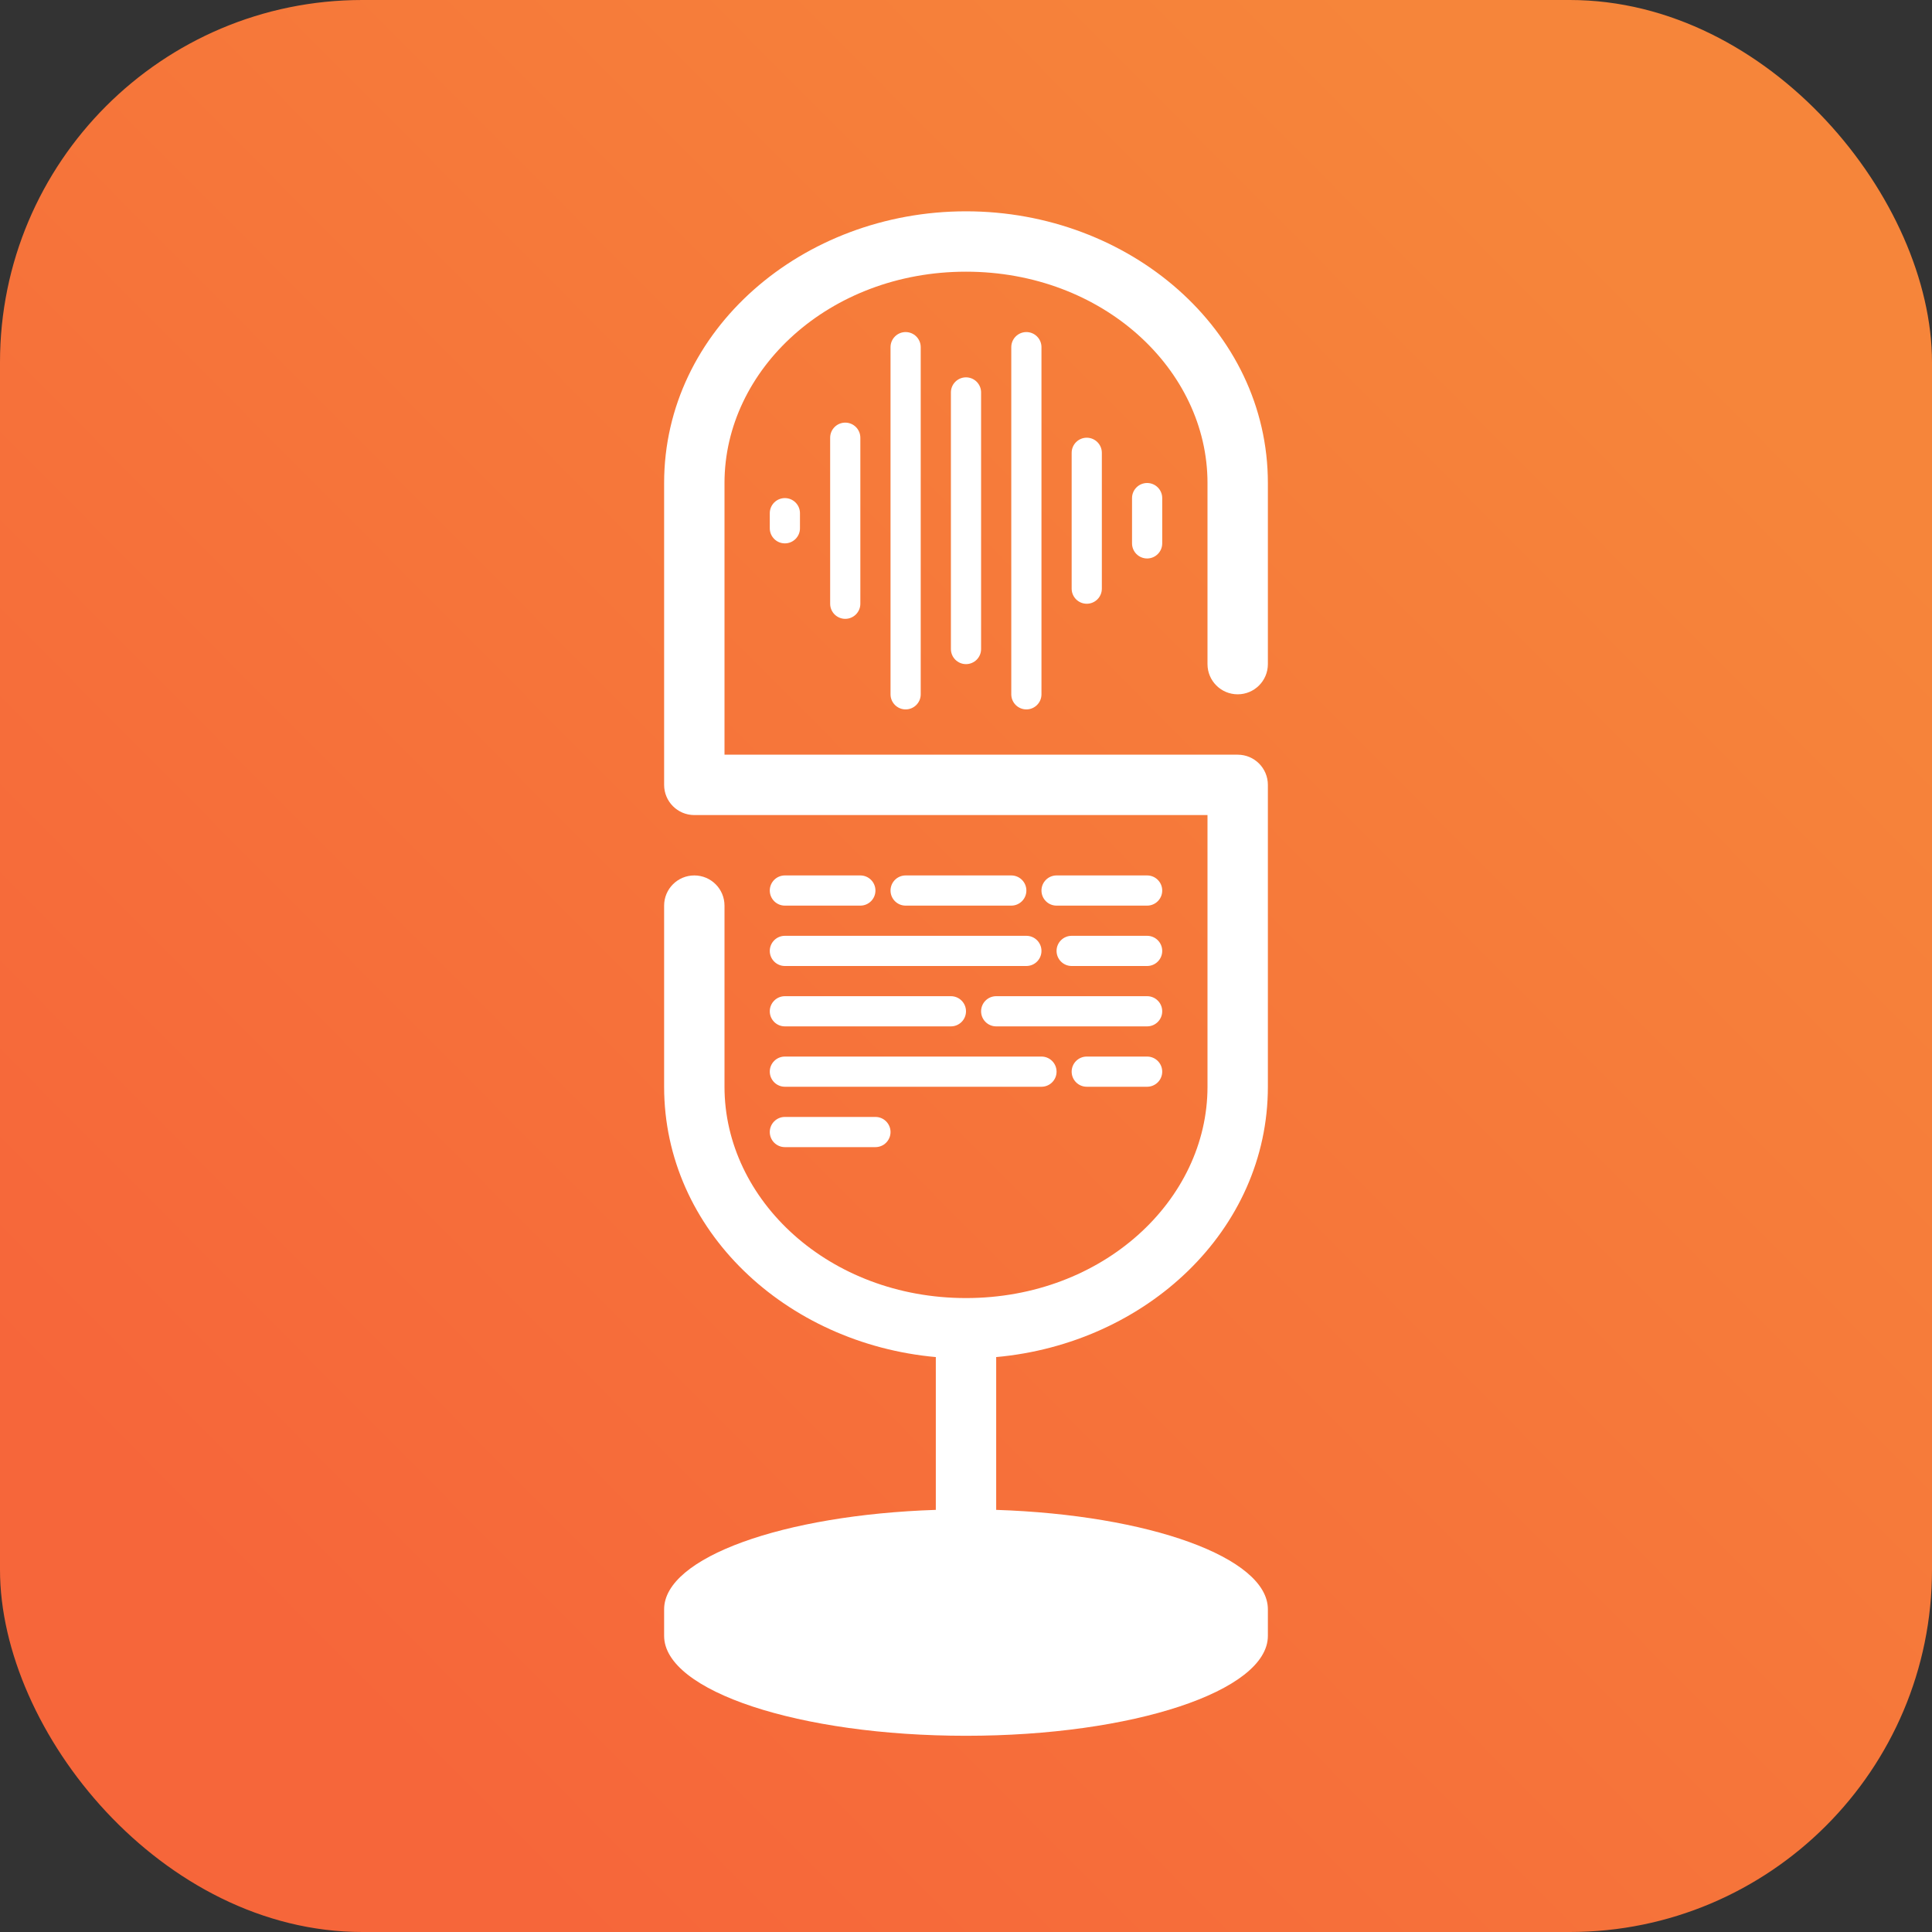 <svg width="128" height="128" viewBox="0 0 128 128" fill="none" xmlns="http://www.w3.org/2000/svg">
<rect x="0" y="0" width="128" height="128" fill="#333333" stroke="none"/>
<g clip-path="url(#clip0_6_727)">
<rect width="128" height="128" rx="24" fill="url(#paint0_linear_6_727)"/>
<path fill-rule="evenodd" clip-rule="evenodd" d="M48 32C48 24.483 54.935 18 64 18C73.064 18 80 24.483 80 32V34V44C80 45.105 80.895 46 82 46C83.105 46 84 45.105 84 44V34V32C84 21.844 74.818 14 64 14C53.182 14 44 21.844 44 32V52C44 53.105 44.895 54 46 54H80V72C80 79.517 73.064 86 64 86C54.935 86 48 79.517 48 72L48 70L48 60C48 58.895 47.105 58 46 58C44.895 58 44 58.895 44 60V70V72C44 81.524 52.075 89.015 62.002 89.91C62.001 89.94 62 89.97 62 90V100.033C51.893 100.365 44 103.186 44 106.618V108.382C44 112.037 52.954 115 64 115C75.046 115 84 112.037 84 108.382V106.618C84 103.186 76.107 100.365 66 100.033V90C66 89.97 65.999 89.94 65.998 89.91C75.925 89.015 84 81.524 84 72V52C84 50.895 83.105 50 82 50H48L48 32Z" fill="white"/>
<path fill-rule="evenodd" clip-rule="evenodd" d="M64 44C63.448 44 63 43.552 63 43L63 26C63 25.448 63.448 25 64 25C64.552 25 65 25.448 65 26L65 43C65 43.552 64.552 44 64 44Z" fill="white"/>
<path fill-rule="evenodd" clip-rule="evenodd" d="M68 47C67.448 47 67 46.552 67 46L67 23C67 22.448 67.448 22 68 22C68.552 22 69 22.448 69 23L69 46C69 46.552 68.552 47 68 47Z" fill="white"/>
<path fill-rule="evenodd" clip-rule="evenodd" d="M72 40C71.448 40 71 39.552 71 39L71 30C71 29.448 71.448 29 72 29C72.552 29 73 29.448 73 30L73 39C73 39.552 72.552 40 72 40Z" fill="white"/>
<path fill-rule="evenodd" clip-rule="evenodd" d="M52 36C51.448 36 51 35.552 51 35L51 34C51 33.448 51.448 33 52 33C52.552 33 53 33.448 53 34L53 35C53 35.552 52.552 36 52 36Z" fill="white"/>
<path fill-rule="evenodd" clip-rule="evenodd" d="M76 37C75.448 37 75 36.552 75 36L75 33C75 32.448 75.448 32 76 32C76.552 32 77 32.448 77 33L77 36C77 36.552 76.552 37 76 37Z" fill="white"/>
<path fill-rule="evenodd" clip-rule="evenodd" d="M56 41C55.448 41 55 40.552 55 40L55 29C55 28.448 55.448 28 56 28C56.552 28 57 28.448 57 29L57 40C57 40.552 56.552 41 56 41Z" fill="white"/>
<path fill-rule="evenodd" clip-rule="evenodd" d="M60 47C59.448 47 59 46.552 59 46L59 23C59 22.448 59.448 22 60 22C60.552 22 61 22.448 61 23L61 46C61 46.552 60.552 47 60 47Z" fill="white"/>
<path fill-rule="evenodd" clip-rule="evenodd" d="M51 67C51 66.448 51.448 66 52 66L63 66C63.552 66 64 66.448 64 67C64 67.552 63.552 68 63 68L52 68C51.448 68 51 67.552 51 67Z" fill="white"/>
<path fill-rule="evenodd" clip-rule="evenodd" d="M65 67C65 66.448 65.448 66 66 66L76 66C76.552 66 77 66.448 77 67C77 67.552 76.552 68 76 68L66 68C65.448 68 65 67.552 65 67Z" fill="white"/>
<path fill-rule="evenodd" clip-rule="evenodd" d="M51 63C51 62.448 51.448 62 52 62L68 62C68.552 62 69 62.448 69 63C69 63.552 68.552 64 68 64L52 64C51.448 64 51 63.552 51 63Z" fill="white"/>
<path fill-rule="evenodd" clip-rule="evenodd" d="M70 63C70 62.448 70.448 62 71 62L76 62C76.552 62 77 62.448 77 63C77 63.552 76.552 64 76 64L71 64C70.448 64 70 63.552 70 63Z" fill="white"/>
<path fill-rule="evenodd" clip-rule="evenodd" d="M51 59C51 58.448 51.448 58 52 58L57 58C57.552 58 58 58.448 58 59C58 59.552 57.552 60 57 60L52 60C51.448 60 51 59.552 51 59Z" fill="white"/>
<path fill-rule="evenodd" clip-rule="evenodd" d="M59 59C59 58.448 59.448 58 60 58L67 58C67.552 58 68 58.448 68 59C68 59.552 67.552 60 67 60L60 60C59.448 60 59 59.552 59 59Z" fill="white"/>
<path fill-rule="evenodd" clip-rule="evenodd" d="M69 59C69 58.448 69.448 58 70 58L76 58C76.552 58 77 58.448 77 59C77 59.552 76.552 60 76 60L70 60C69.448 60 69 59.552 69 59Z" fill="white"/>
<path fill-rule="evenodd" clip-rule="evenodd" d="M51 71C51 70.448 51.448 70 52 70L69 70C69.552 70 70 70.448 70 71C70 71.552 69.552 72 69 72L52 72C51.448 72 51 71.552 51 71Z" fill="white"/>
<path fill-rule="evenodd" clip-rule="evenodd" d="M71 71C71 70.448 71.448 70 72 70L76 70C76.552 70 77 70.448 77 71C77 71.552 76.552 72 76 72L72 72C71.448 72 71 71.552 71 71Z" fill="white"/>
<path fill-rule="evenodd" clip-rule="evenodd" d="M51 75C51 74.448 51.448 74 52 74L58 74C58.552 74 59 74.448 59 75C59 75.552 58.552 76 58 76L52 76C51.448 76 51 75.552 51 75Z" fill="white"/>
</g>
<defs>
<linearGradient id="paint0_linear_6_727" x1="19" y1="109" x2="109.5" y2="19" gradientUnits="userSpaceOnUse">
<stop stop-color="#F6663A"/>
<stop offset="1" stop-color="#F6853A"/>
</linearGradient>
<clipPath id="clip0_6_727">
<rect width="128" height="128" fill="white"/>
</clipPath>
</defs>
</svg>
